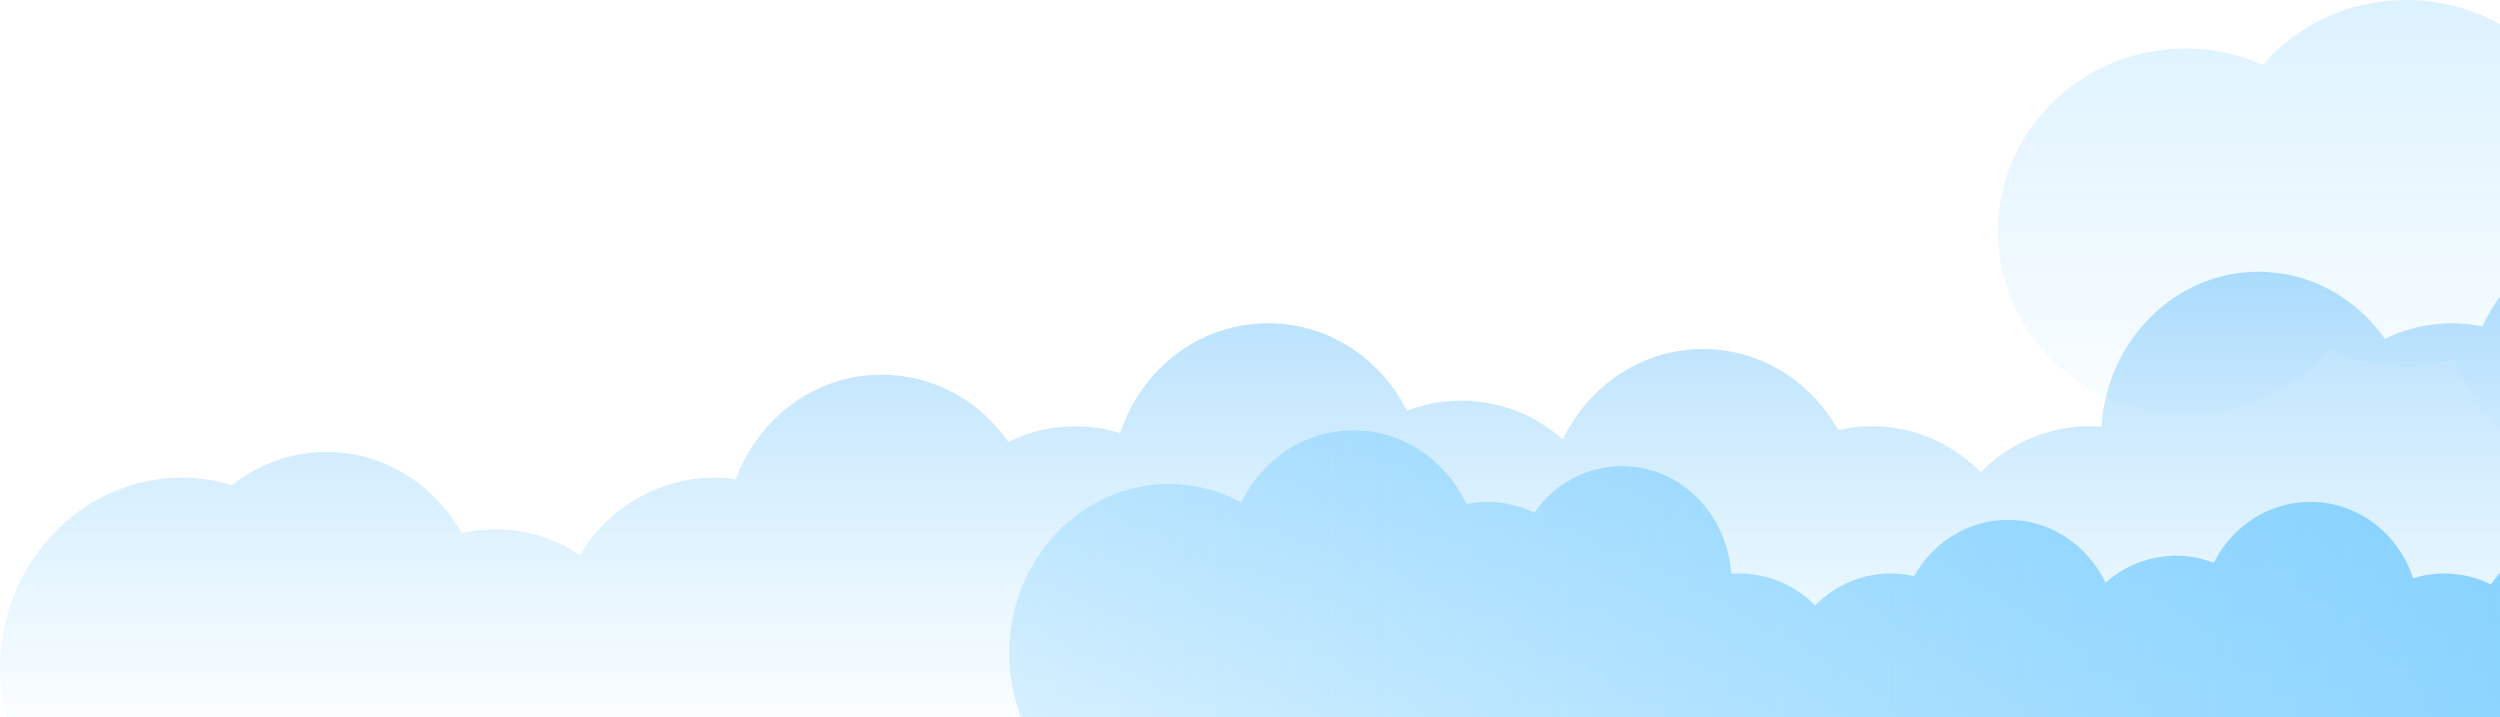 <?xml version="1.0" encoding="UTF-8"?>
<svg width="488px" height="140px" viewBox="0 0 488 140" version="1.1" xmlns="http://www.w3.org/2000/svg" xmlns:xlink="http://www.w3.org/1999/xlink">
    <title>gettingstarted-clouds-image@2x</title>
    <defs>
        <linearGradient x1="48.693%" y1="1.307%" x2="48.693%" y2="98.693%" id="linearGradient-1">
            <stop stop-color="#55C0FF" offset="0%"></stop>
            <stop stop-color="#55C0FF" stop-opacity="0" offset="100%"></stop>
        </linearGradient>
        <linearGradient x1="48.693%" y1="1.307%" x2="48.693%" y2="98.693%" id="linearGradient-2">
            <stop stop-color="#37A9F8" stop-opacity="0.42" offset="0%"></stop>
            <stop stop-color="#55C0FF" stop-opacity="0" offset="100%"></stop>
        </linearGradient>
        <linearGradient x1="97.385%" y1="50%" x2="-2.22044605e-14%" y2="50%" id="linearGradient-3">
            <stop stop-color="#77CDFF" offset="0%"></stop>
            <stop stop-color="#55C0FF" stop-opacity="0.22" offset="100%"></stop>
        </linearGradient>
    </defs>
    <g id="Page-1" stroke="none" stroke-width="1" fill="none" fill-rule="evenodd">
        <g id="Homepage" transform="translate(-752, -5021)" fill-rule="nonzero">
            <g id="Links-Widges" transform="translate(200, 4951)">
                <g id="Getting-Started" transform="translate(530, 10)">
                    <g id="Illustration" transform="translate(22, 32)">
                        <g id="gettingstarted-clouds-image" transform="translate(0, 28)">
                            <path d="M426.591,80.899 C437.496,80.899 447.63,76.245 454.538,68.253 C462.16,71.635 471.124,72.325 479.104,70.232 C485.306,85.656 500.582,96 518.081,96 C541.196,96 560,77.646 560,55.086 C560,54.834 560,54.437 559.935,53.948 C559.339,32.003 540.654,14.221 518.081,14.221 C512.255,14.221 506.535,15.396 501.269,17.648 C494.774,6.768 482.907,0 469.646,0 C458.715,0 448.593,4.654 441.727,12.651 C436.985,10.555 431.831,9.464 426.591,9.464 C406.415,9.464 390,25.474 390,45.156 C390,48.857 390.591,52.544 391.761,56.143 C396.653,70.95 410.651,80.899 426.591,80.899 Z" id="Clouds" fill="url(#linearGradient-1)" opacity="0.2"></path>
                            <path d="M577.569,93.24 C574.168,93.24 570.866,93.736 567.717,94.717 C562.444,90.503 556.003,88.215 549.283,88.215 C538.325,88.215 528.368,94.3 522.876,104.039 C515.191,102.226 506.539,103.794 499.816,108.334 C493.512,97.802 481.415,91.741 469.396,93.58 C464.859,81.338 453.7,73.144 440.856,73.144 C430.976,73.144 421.905,78.059 416.18,86.253 C409.397,82.892 401.378,82.298 394.356,84.545 C390.119,71.816 378.741,63.095 365.428,63.095 C353.911,63.095 343.594,69.777 338.342,80.191 C328.967,76.486 317.897,78.061 309.909,84.188 C309.229,84.692 308.572,85.223 307.941,85.777 C302.705,74.973 292.203,68.12 280.572,68.12 C269.614,68.12 259.657,74.205 254.164,83.943 C252.041,83.442 249.836,83.191 247.572,83.191 C239.577,83.191 231.998,86.458 226.358,92.149 C220.164,85.899 211.49,82.575 202.794,83.286 C201.734,66.426 188.392,53.049 172.144,53.049 C162.264,53.049 153.194,57.964 147.47,66.158 C141.6,63.249 134.854,62.363 128.442,63.722 C122.519,51.161 110.268,43 96.717,43 C83.22,43 71.186,50.924 65.2,63.24 C58.944,59.844 52.013,58.071 44.86,58.071 C20.124,58.071 0,79.369 0,105.549 C0,123.041 9.073,139.067 23.676,147.373 C24.399,147.783 25.217,148 26.05,148 L605.854,148 C607.83,148 609.602,146.791 610.318,144.956 C612.097,140.391 613,135.583 613,130.669 C613,110.03 597.106,93.24 577.569,93.24 Z" id="Clouds" fill="url(#linearGradient-2)" transform="translate(306.5, 95.5) scale(-1, 1) translate(-306.5, -95.5) "></path>
                            <path d="M598.377,118.929 C596.014,118.929 593.719,119.274 591.531,119.955 C587.866,117.026 583.391,115.435 578.72,115.435 C571.105,115.435 564.186,119.665 560.369,126.437 C555.029,125.176 549.016,126.266 544.344,129.423 C539.963,122.101 531.556,117.887 523.203,119.165 C520.051,110.654 512.296,104.957 503.37,104.957 C496.504,104.957 490.2,108.374 486.222,114.071 C481.507,111.735 475.935,111.322 471.055,112.883 C468.11,104.034 460.203,97.971 450.952,97.971 C442.948,97.971 435.778,102.616 432.128,109.857 C425.614,107.281 417.921,108.376 412.369,112.636 C411.896,112.986 411.44,113.355 411.001,113.741 C407.362,106.229 400.064,101.464 391.981,101.464 C384.366,101.464 377.447,105.695 373.63,112.465 C372.154,112.117 370.622,111.942 369.048,111.942 C363.492,111.942 358.226,114.214 354.306,118.17 C350.001,113.825 343.974,111.514 337.93,112.008 C337.194,100.286 327.921,90.986 316.63,90.986 C309.765,90.986 303.461,94.403 299.483,100.1 C295.404,98.078 290.716,97.462 286.26,98.407 C282.143,89.674 273.63,84 264.212,84 C254.833,84 246.47,89.509 242.31,98.071 C237.963,95.711 233.146,94.478 228.175,94.478 C210.985,94.478 197,109.285 197,127.486 C197,139.648 203.305,150.79 213.454,156.564 C213.956,156.849 214.525,157 215.103,157 L618.034,157 C619.407,157 620.639,156.159 621.136,154.884 C622.373,151.71 623,148.367 623,144.951 C623,130.602 611.955,118.929 598.377,118.929 Z" id="Clouds" fill="url(#linearGradient-3)"></path>
                        </g>
                    </g>
                </g>
            </g>
        </g>
    </g>
</svg>